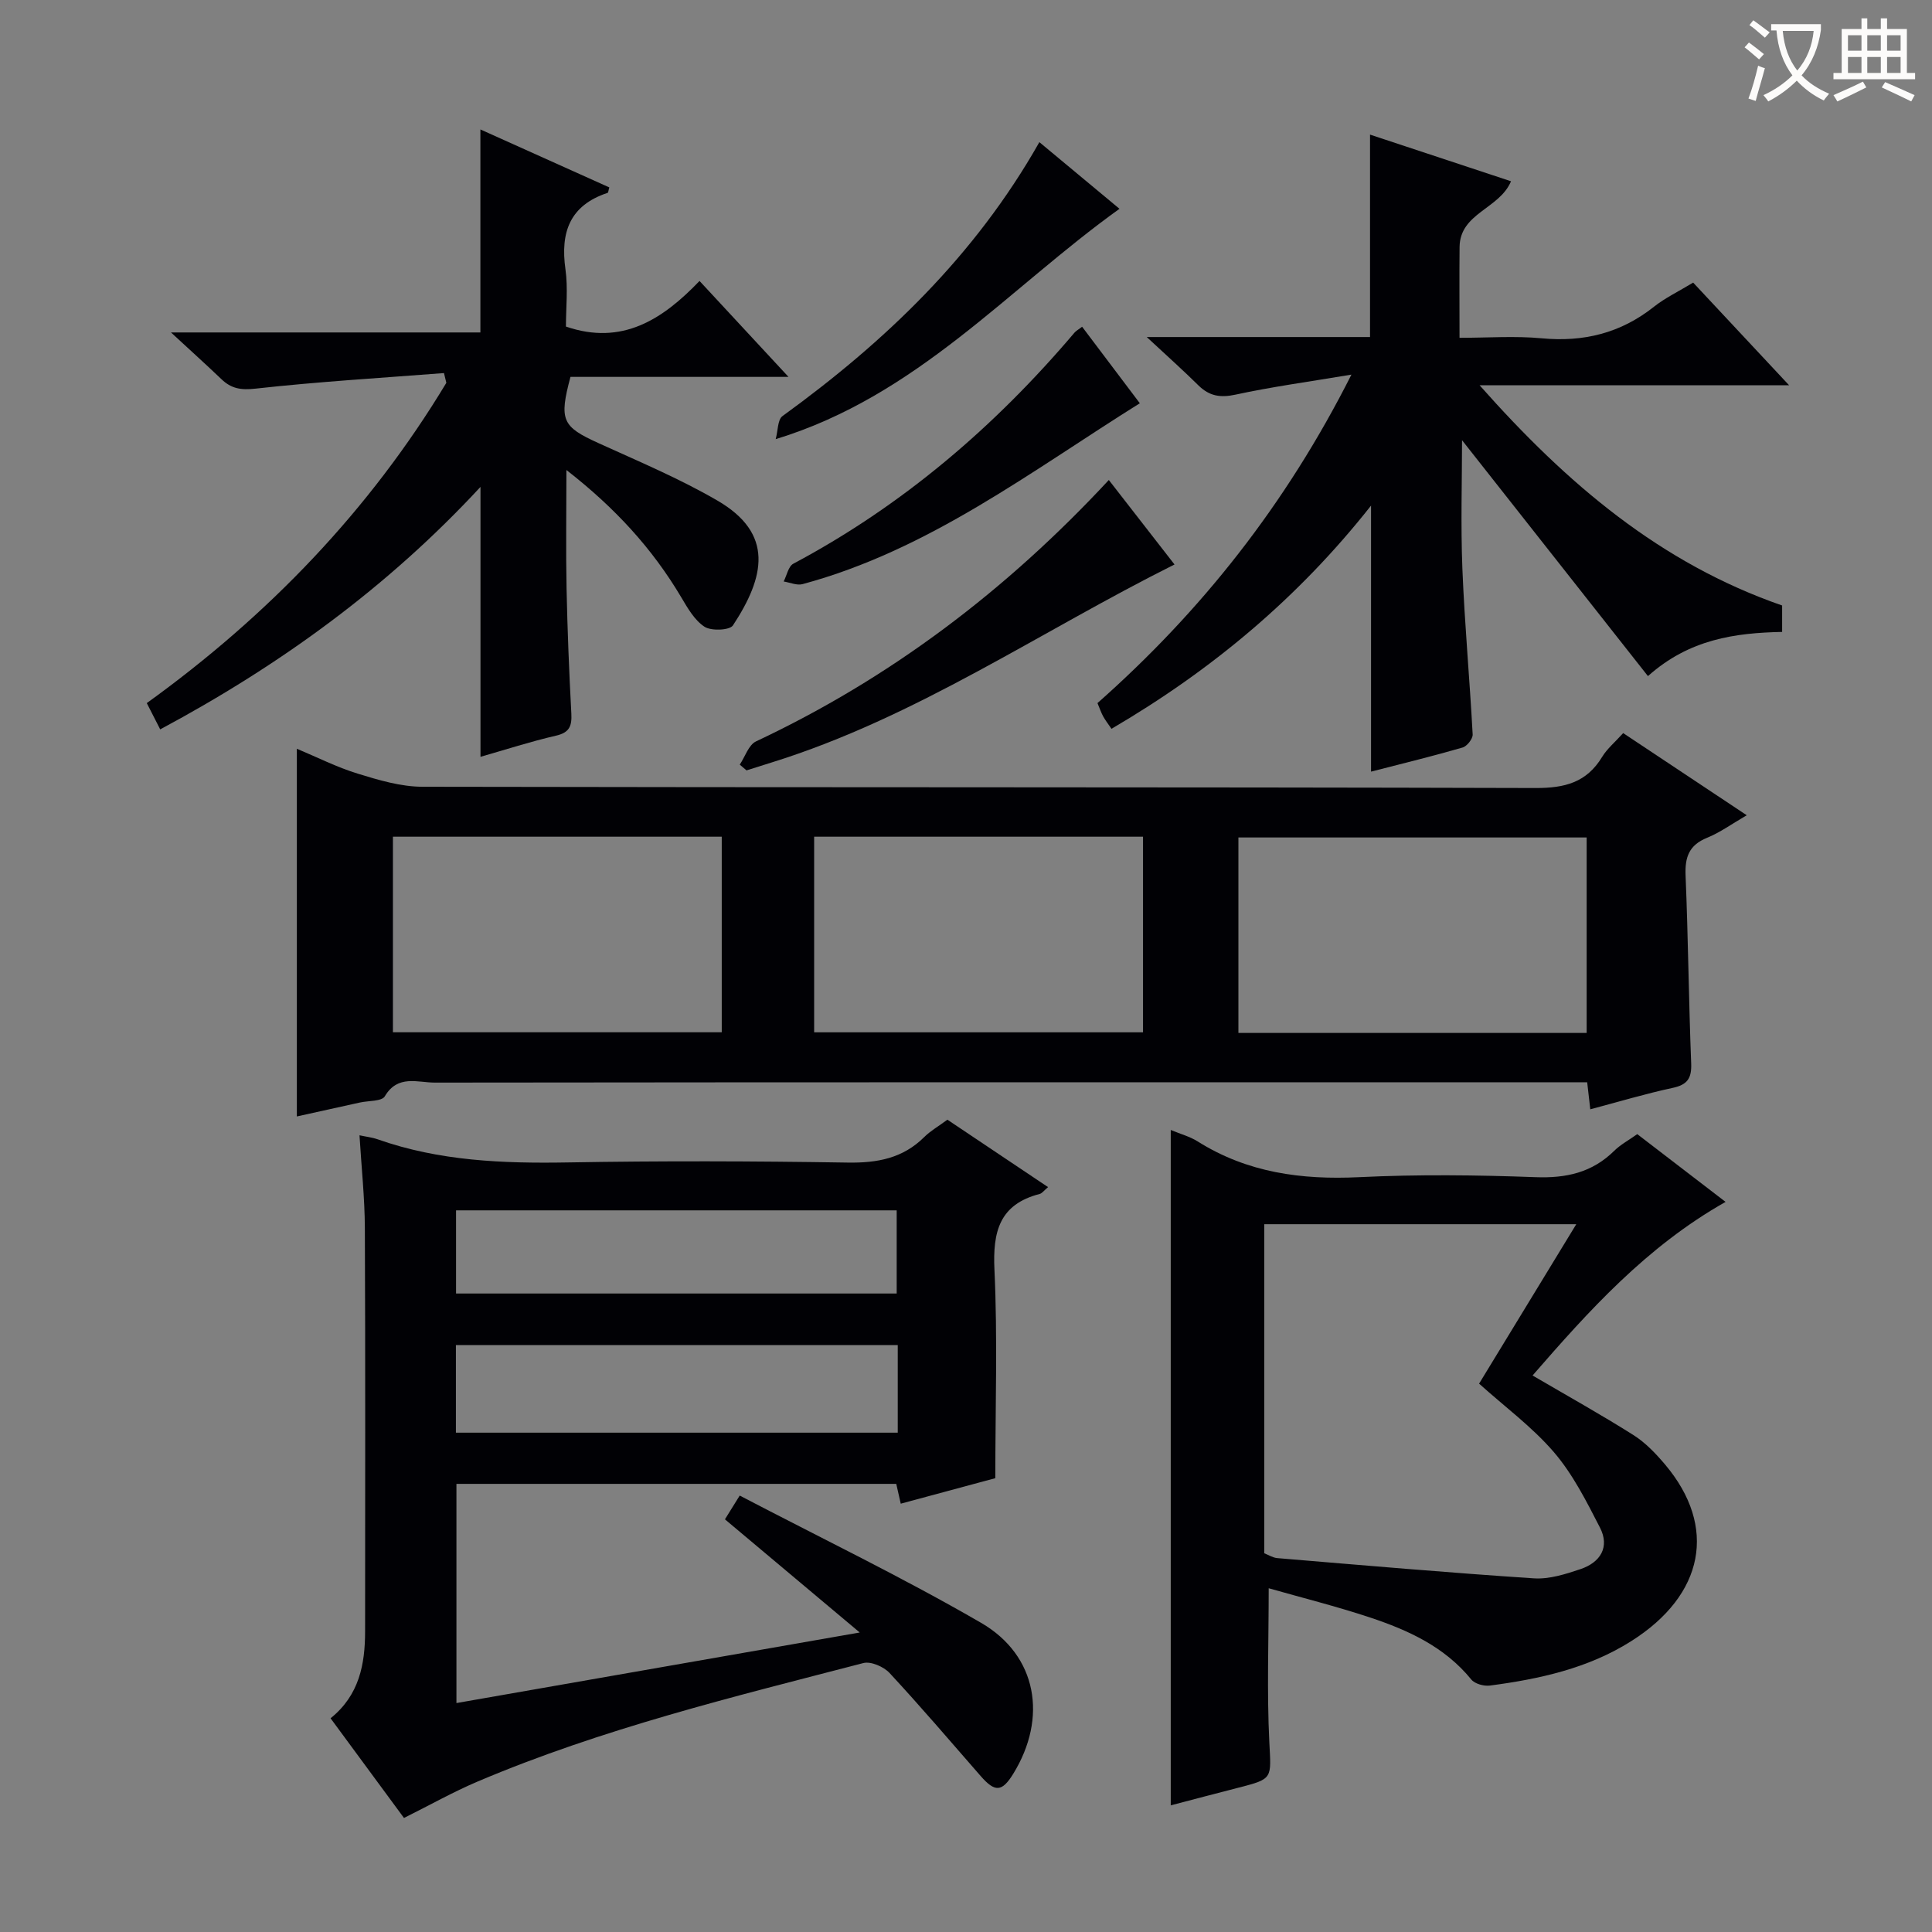 <svg enable-background="new 0 0 400 400" viewBox="0 0 400 400" xmlns="http://www.w3.org/2000/svg"><rect x="0" y="0" width="400" height="400" fill="#808080" stroke="none"/><g fill="#010105"><path d="m361.65 168.79c-3.1 1.79-5.52 3.57-8.23 4.67-3.72 1.51-4.59 3.98-4.44 7.78.54 12.97.65 25.95 1.16 38.92.12 3.1-.78 4.43-3.85 5.08-5.64 1.21-11.18 2.88-17.04 4.43-.23-2.06-.41-3.65-.64-5.6-2.18 0-4.16 0-6.14 0-77.49 0-154.97-.02-232.46.07-3.53 0-7.66-1.71-10.34 2.84-.63 1.07-3.4.89-5.18 1.29-4.34.96-8.69 1.92-13.03 2.88 0-25.44 0-50.51 0-76.13 4.15 1.73 8.26 3.82 12.59 5.15 4.35 1.34 8.93 2.71 13.41 2.72 76.82.16 153.64.04 230.46.26 6.07.02 10.58-1.15 13.79-6.45 1.02-1.68 2.62-3 4.35-4.92 8.36 5.55 16.69 11.09 25.59 17.01zm-33.15 45.07c0-13.86 0-27.23 0-40.47-24.34 0-48.24 0-72.1 0v40.47zm-247.15-40.63v40.49h68.08c0-13.64 0-26.98 0-40.49-22.81 0-45.22 0-68.08 0zm87.21 0v40.5h68.09c0-13.63 0-26.99 0-40.5-22.78 0-45.2 0-68.09 0z"/><path d="m196.15 231.82c6.98 4.68 13.71 9.18 20.84 13.96-.84.7-1.24 1.29-1.75 1.42-8.34 2.16-9.72 7.82-9.35 15.69.66 14.1.18 28.24.18 43.15-5.72 1.55-12.54 3.38-19.58 5.28-.35-1.56-.63-2.77-.93-4.1-30.34 0-60.48 0-91.06 0v45.38c27.34-4.78 54.66-9.56 83.5-14.61-9.87-8.29-18.72-15.71-27.91-23.43.74-1.19 1.55-2.5 3.06-4.92 16.85 8.81 33.77 16.96 49.97 26.35 11.66 6.76 13.78 19.69 6.67 31.24-2.34 3.8-3.79 3.88-6.77.46-6.24-7.15-12.4-14.37-18.85-21.32-1.21-1.3-3.87-2.46-5.43-2.05-26.98 7.01-54.11 13.6-79.88 24.54-5.02 2.13-9.8 4.83-15.22 7.53-4.92-6.68-10-13.59-15.2-20.64 5.95-4.78 7.15-11.19 7.15-18.03.01-27.83.07-55.66-.05-83.5-.03-6.27-.71-12.53-1.11-19.17 1.32.29 2.58.42 3.75.83 12.76 4.5 25.94 5.02 39.33 4.79 19.33-.34 38.67-.28 57.99.03 6.15.1 11.43-.88 15.88-5.31 1.28-1.27 2.91-2.19 4.77-3.57zm-10.28 46.66c-30.85 0-61.2 0-91.48 0v18.14h91.48c0-6.19 0-12 0-18.14zm-.22-10.67c0-6.12 0-11.68 0-17.22-30.67 0-60.99 0-91.23 0v17.22z"/><path d="m242.39 233.95c2 .83 3.96 1.35 5.59 2.38 10.28 6.46 21.47 7.97 33.42 7.39 12.14-.59 24.34-.45 36.49 0 6.38.24 11.75-.94 16.34-5.48 1.28-1.26 2.93-2.14 4.75-3.43 5.88 4.51 11.79 9.04 18.28 14.03-16.38 9.25-28.39 22.63-39.96 35.94 7.25 4.24 14.2 8.11 20.91 12.35 2.48 1.57 4.63 3.84 6.55 6.11 10.82 12.85 8.13 26.97-7.06 36.56-8.89 5.62-18.97 7.83-29.24 9.18-1.24.16-3.12-.36-3.85-1.26-5.52-6.78-13.06-10.21-21-12.85-7.03-2.33-14.24-4.13-20.94-6.04 0 11.03-.39 21.46.13 31.85.37 7.55.84 7.59-6.35 9.43-4.66 1.19-9.31 2.43-14.06 3.67 0-46.51 0-92.86 0-139.83zm19.36 19.51v68.13c.87.33 1.76.92 2.7 1 17.7 1.48 35.4 3.02 53.12 4.19 3.18.21 6.57-.87 9.68-1.92 4.07-1.38 6.1-4.54 3.99-8.62-2.78-5.4-5.59-11-9.5-15.56-4.5-5.24-10.21-9.44-15.51-14.21 6.48-10.63 13.09-21.47 20.12-33.01-22.19 0-43.22 0-64.6 0z"/><path d="m237.42 69.78h46.23c0-13.91 0-27.51 0-41.91 10.12 3.35 19.59 6.48 29.19 9.66-2.41 5.75-10.57 6.55-10.65 13.61-.06 5.98-.01 11.97-.01 18.8 5.85 0 11.47-.42 17 .1 8.7.82 16.37-1.07 23.25-6.53 2.32-1.84 5.06-3.14 8.12-5 6.42 6.87 12.83 13.73 19.87 21.26-21.4 0-41.95 0-64.08 0 18.16 20.5 37.48 36.86 62.63 45.59v5.47c-9.69.21-19.18 1.47-27.78 9.15-13.11-16.64-25.99-32.98-38.49-48.84 0 8.22-.29 17.42.07 26.59.46 11.45 1.52 22.88 2.13 34.33.05.9-1.18 2.45-2.1 2.71-6.04 1.75-12.15 3.24-18.94 4.99 0-18.72 0-36.9 0-55.08-15.02 19.04-32.92 34.03-53.74 46.21-.69-1.01-1.27-1.76-1.72-2.57-.4-.72-.66-1.52-1.18-2.75 21.37-18.91 38.93-40.95 52.58-68.01-8.88 1.49-16.51 2.52-24.02 4.15-3.14.68-5.39.29-7.63-1.89-3.16-3.13-6.47-6.08-10.73-10.04z"/><path d="m91.92 77.24c-13.01 1.01-26.04 1.78-39 3.22-3.04.34-5.03.01-7.08-1.96-3.13-2.99-6.35-5.89-10.44-9.67h64.06c0-14.39 0-27.94 0-42.03 8.97 4.03 17.84 8.02 26.69 12-.19.63-.2 1.08-.35 1.13-7.83 2.58-9.81 8.16-8.73 15.82.55 3.91.1 7.96.1 11.86 11.62 3.99 20.01-1.46 27.66-9.44 6.21 6.69 11.91 12.84 18.42 19.86-15.89 0-30.59 0-45.14 0-2.41 9-1.7 10.3 5.77 13.7 8.3 3.78 16.77 7.33 24.64 11.9 11.83 6.87 9.8 15.85 3.23 25.85-.68 1.03-4.5 1.19-5.89.28-2.08-1.36-3.52-3.91-4.86-6.17-5.94-9.99-13.59-18.39-23.73-26.28 0 8.81-.13 16.67.03 24.52.18 8.64.53 17.29.99 25.92.13 2.56-.38 3.92-3.17 4.56-5.29 1.22-10.46 2.9-15.64 4.38 0-18.7 0-36.91 0-55.88-19.23 20.76-41.42 36.86-66.31 50.2-.87-1.7-1.73-3.38-2.78-5.44 25.16-18.15 46.11-39.91 62.02-66.31-.17-.68-.33-1.35-.49-2.02z"/><path d="m153.16 158.31c1.1-1.64 1.83-4.08 3.36-4.81 27.76-13.06 51.75-31.19 73.05-54.12 4.7 6.05 9.22 11.86 13.6 17.49-27.88 13.92-53.57 31.71-83.41 40.99-1.74.54-3.47 1.09-5.2 1.64-.47-.39-.93-.79-1.4-1.19z"/><path d="m215.19 29.43c5.86 4.87 11.21 9.33 16.59 13.8-23 16.48-41.87 38.74-71.18 47.69.48-1.76.39-4.03 1.4-4.77 21.19-15.37 39.83-33.12 53.19-56.72z"/><path d="m224.04 67.65c4.01 5.31 7.98 10.58 11.95 15.84-22.54 14.09-43.71 30.41-69.84 37.45-1.17.31-2.59-.34-3.9-.55.65-1.26.97-3.13 2-3.68 22.63-12.05 41.71-28.38 58.22-47.85.31-.36.77-.6 1.57-1.21z"/></g><path d="m362.1 8.8c1.1.8 2.1 1.6 3.1 2.4l-1 1.1c-1.3-1.1-2.3-2-3-2.5zm1.9 4.8c.5.2.9.4 1.4.5-.6 2.3-1.3 4.5-1.9 6.8l-1.5-.5c.8-2.1 1.4-4.3 2-6.8zm-1-9.4c1.3.9 2.4 1.8 3.4 2.5l-1 1.1c-1.4-1.2-2.4-2.1-3.2-2.6zm3.7 2.2v-1.4h10.3v1.2c-.5 3.6-1.8 6.8-4 9.4 1.5 1.6 3.4 2.8 5.7 3.8-.3.4-.7.8-1.1 1.4-2.3-1.1-4.1-2.5-5.6-4.1-1.6 1.6-3.6 3.1-5.9 4.3-.3-.5-.7-.9-1-1.3 2.4-1.1 4.4-2.5 6-4.1-1.9-2.5-3-5.6-3.3-9.3h-1.1zm8.8 0h-6.4c.3 3.3 1.3 6 3 8.2 2-2.3 3.1-5.1 3.4-8.2z" fill="#fcfbfa"/><path d="m385.3 3.8h1.3v2.2h2.8v-2.2h1.3v2.2h4.1v9.1h1.7v1.3h-16.9v-1.3h1.7v-9.1h4.1v-2.2zm.4 13.1.7 1.2c-1.8.9-3.8 1.9-6 2.9-.2-.4-.5-.8-.8-1.3 2.3-1 4.3-1.9 6.1-2.8zm-3.1-6.4h2.8v-3.2h-2.8zm0 4.6h2.8v-3.3h-2.8zm4-4.6h2.8v-3.2h-2.8zm0 4.6h2.8v-3.3h-2.8zm3.7 1.9c2.1.9 4.1 1.8 6.1 2.7l-.7 1.3c-2.2-1.1-4.2-2-6.1-2.9zm3.2-9.7h-2.8v3.2h2.8zm-2.8 7.8h2.8v-3.3h-2.8z" fill="#fcfbfa"/></svg>